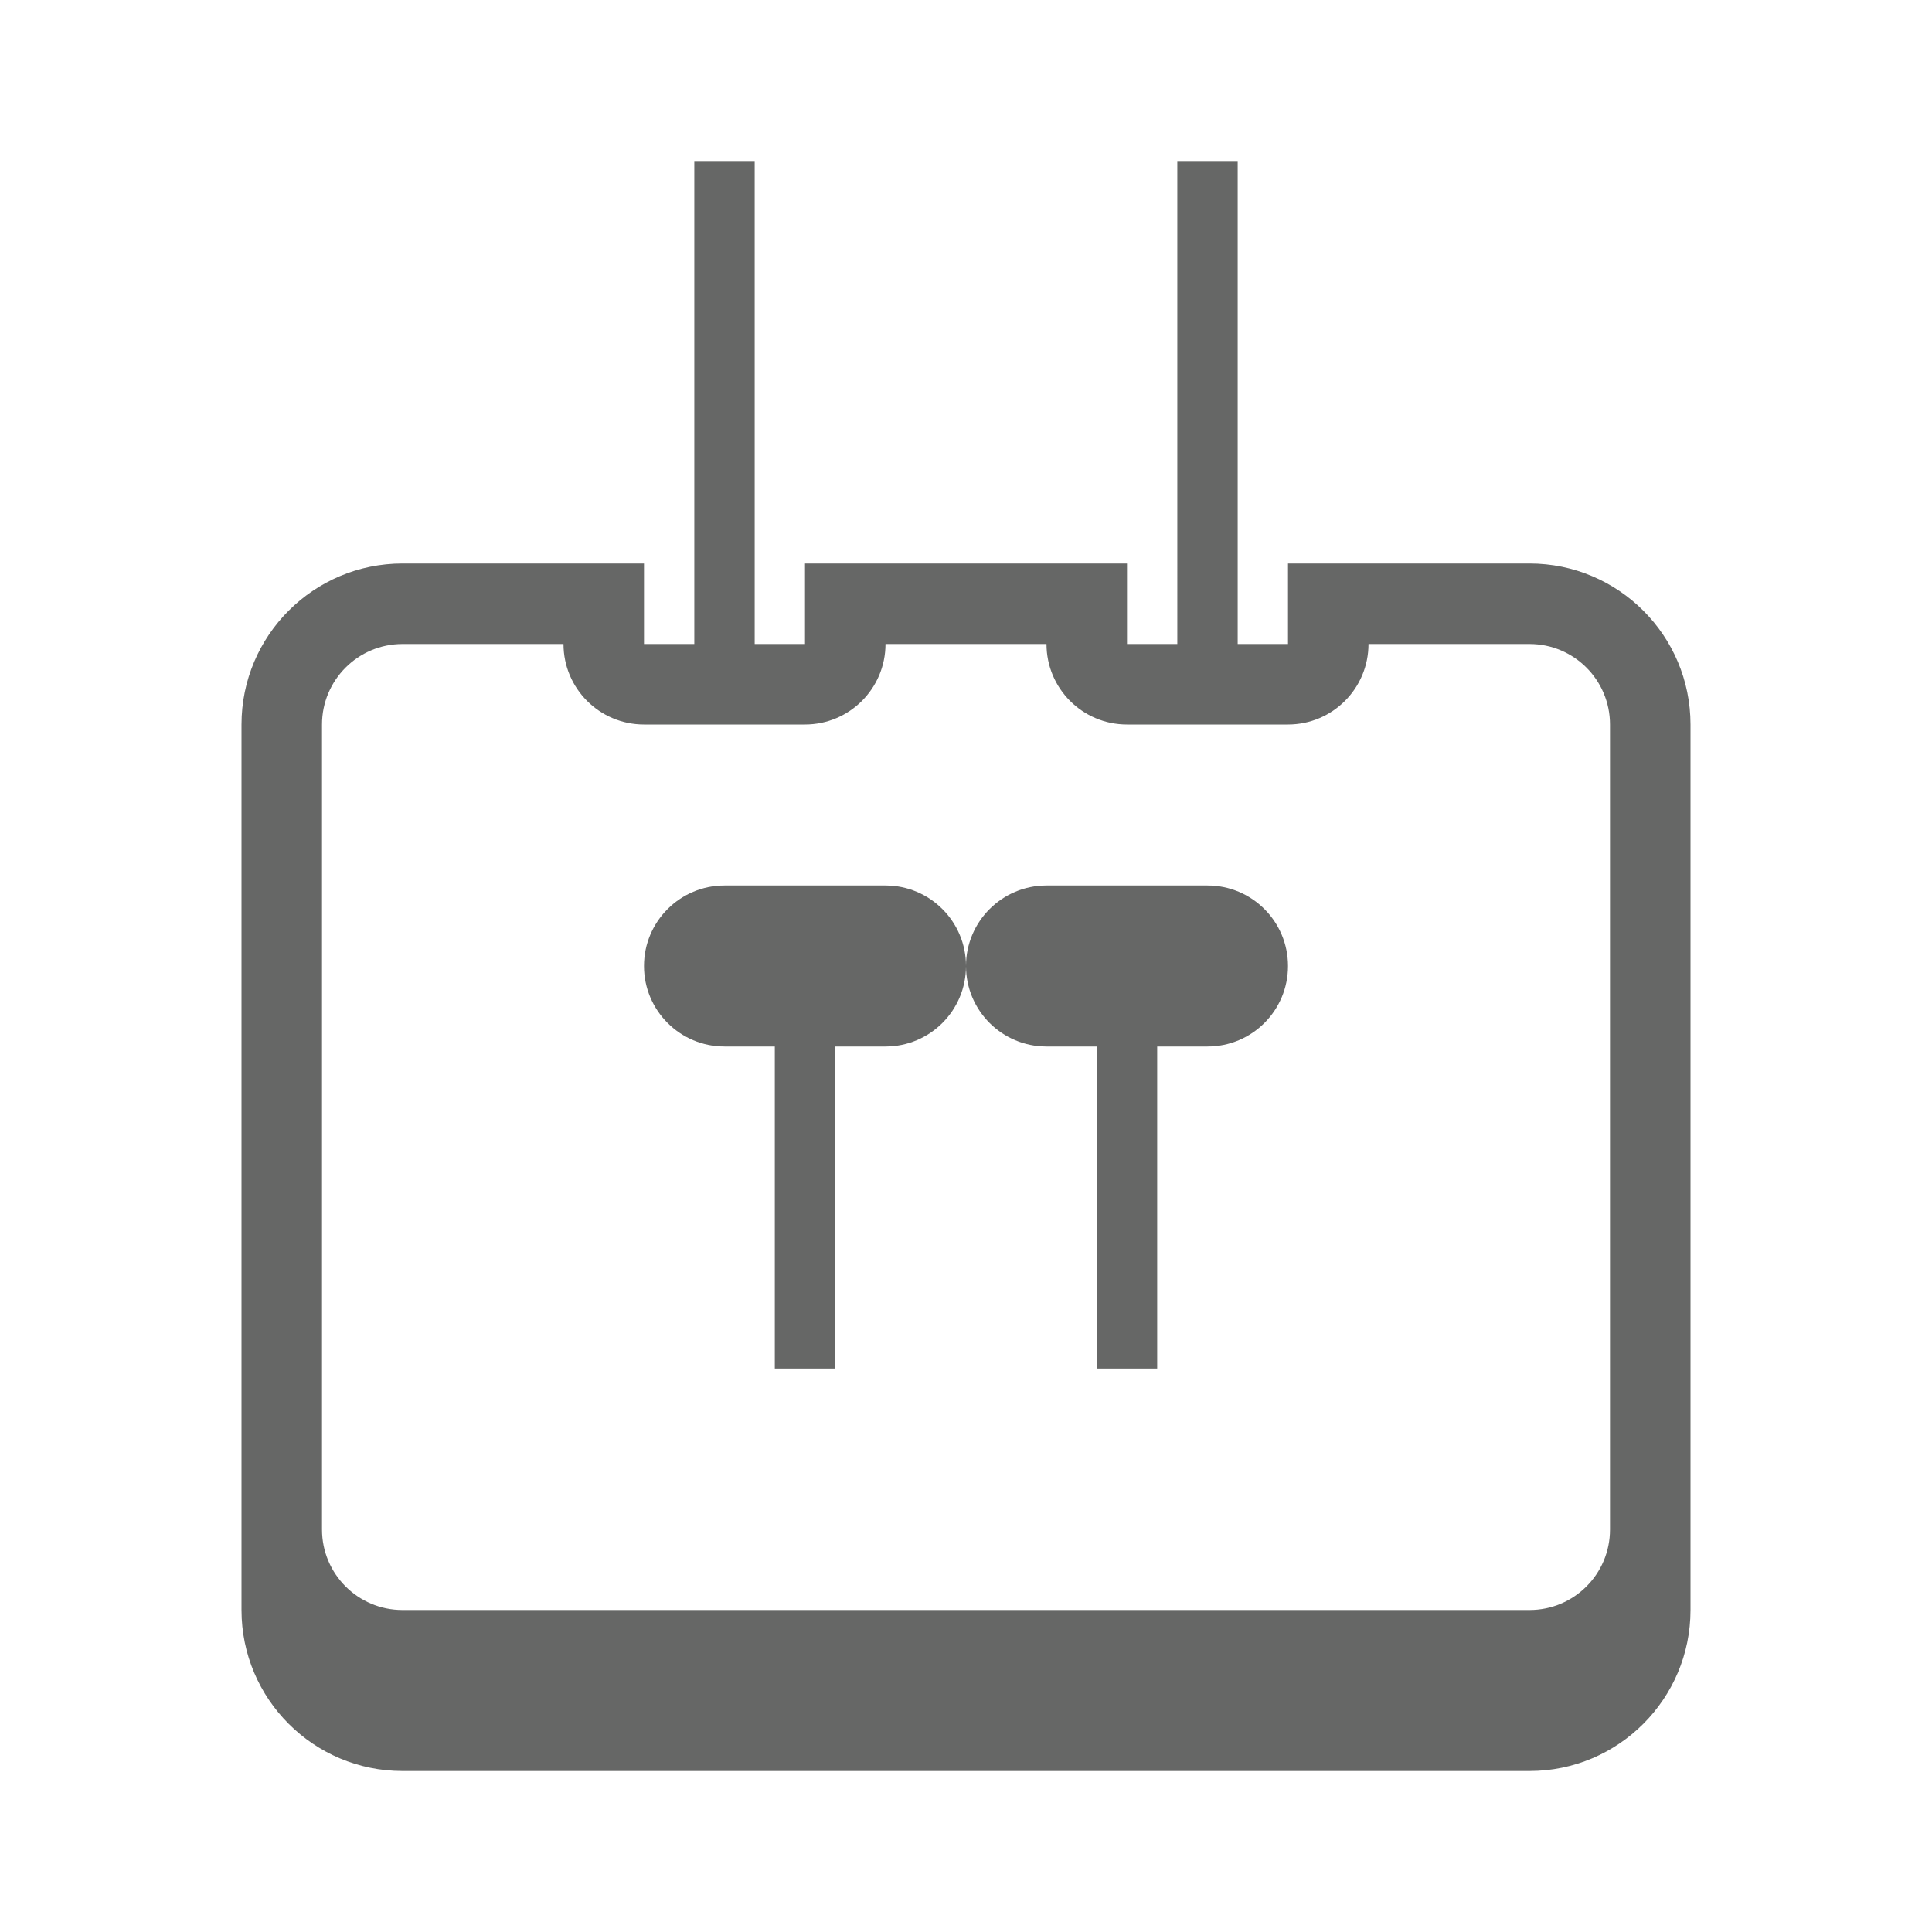 <?xml version="1.0" encoding="utf-8"?>
<!-- Generator: Adobe Illustrator 16.0.4, SVG Export Plug-In . SVG Version: 6.00 Build 0)  -->
<!DOCTYPE svg PUBLIC "-//W3C//DTD SVG 1.1//EN" "http://www.w3.org/Graphics/SVG/1.1/DTD/svg11.dtd">
<svg version="1.1" id="Layer_1" xmlns="http://www.w3.org/2000/svg" xmlns:xlink="http://www.w3.org/1999/xlink" x="0px" y="0px"
	 width="24px" height="24px" viewBox="0 0 24 24" enable-background="new 0 0 24 24" xml:space="preserve">
<path fill-rule="evenodd" clip-rule="evenodd" fill="#666766" d="M19,22H5c-1.104,0-2-0.896-2-2V9c0-1.104,0.896-2,2-2h3v1h0.625V2
	h0.75v6H10V7h4v1h0.625V2h0.75v6H16V7h3c1.104,0,2,0.896,2,2v11C21,21.104,20.104,22,19,22z M20,9c0-0.552-0.447-1-1-1h-2
	c0,0.552-0.447,1-1,1h-2c-0.553,0-1-0.448-1-1h-2c0,0.552-0.448,1-1,1H8C7.448,9,7,8.552,7,8H5C4.448,8,4,8.448,4,9v10
	c0,0.553,0.448,1,1,1h14c0.553,0,1-0.447,1-1V9z M15,13h-0.625v4h-0.75v-4H13c-0.552,0-1-0.447-1-1c0-0.552,0.448-1,1-1h2
	c0.553,0,1,0.448,1,1C16,12.553,15.553,13,15,13z M11,13h-0.625v4h-0.75v-4H9c-0.552,0-1-0.447-1-1c0-0.552,0.448-1,1-1h2
	c0.552,0,1,0.448,1,1C12,12.553,11.552,13,11,13z"/>
</svg>
